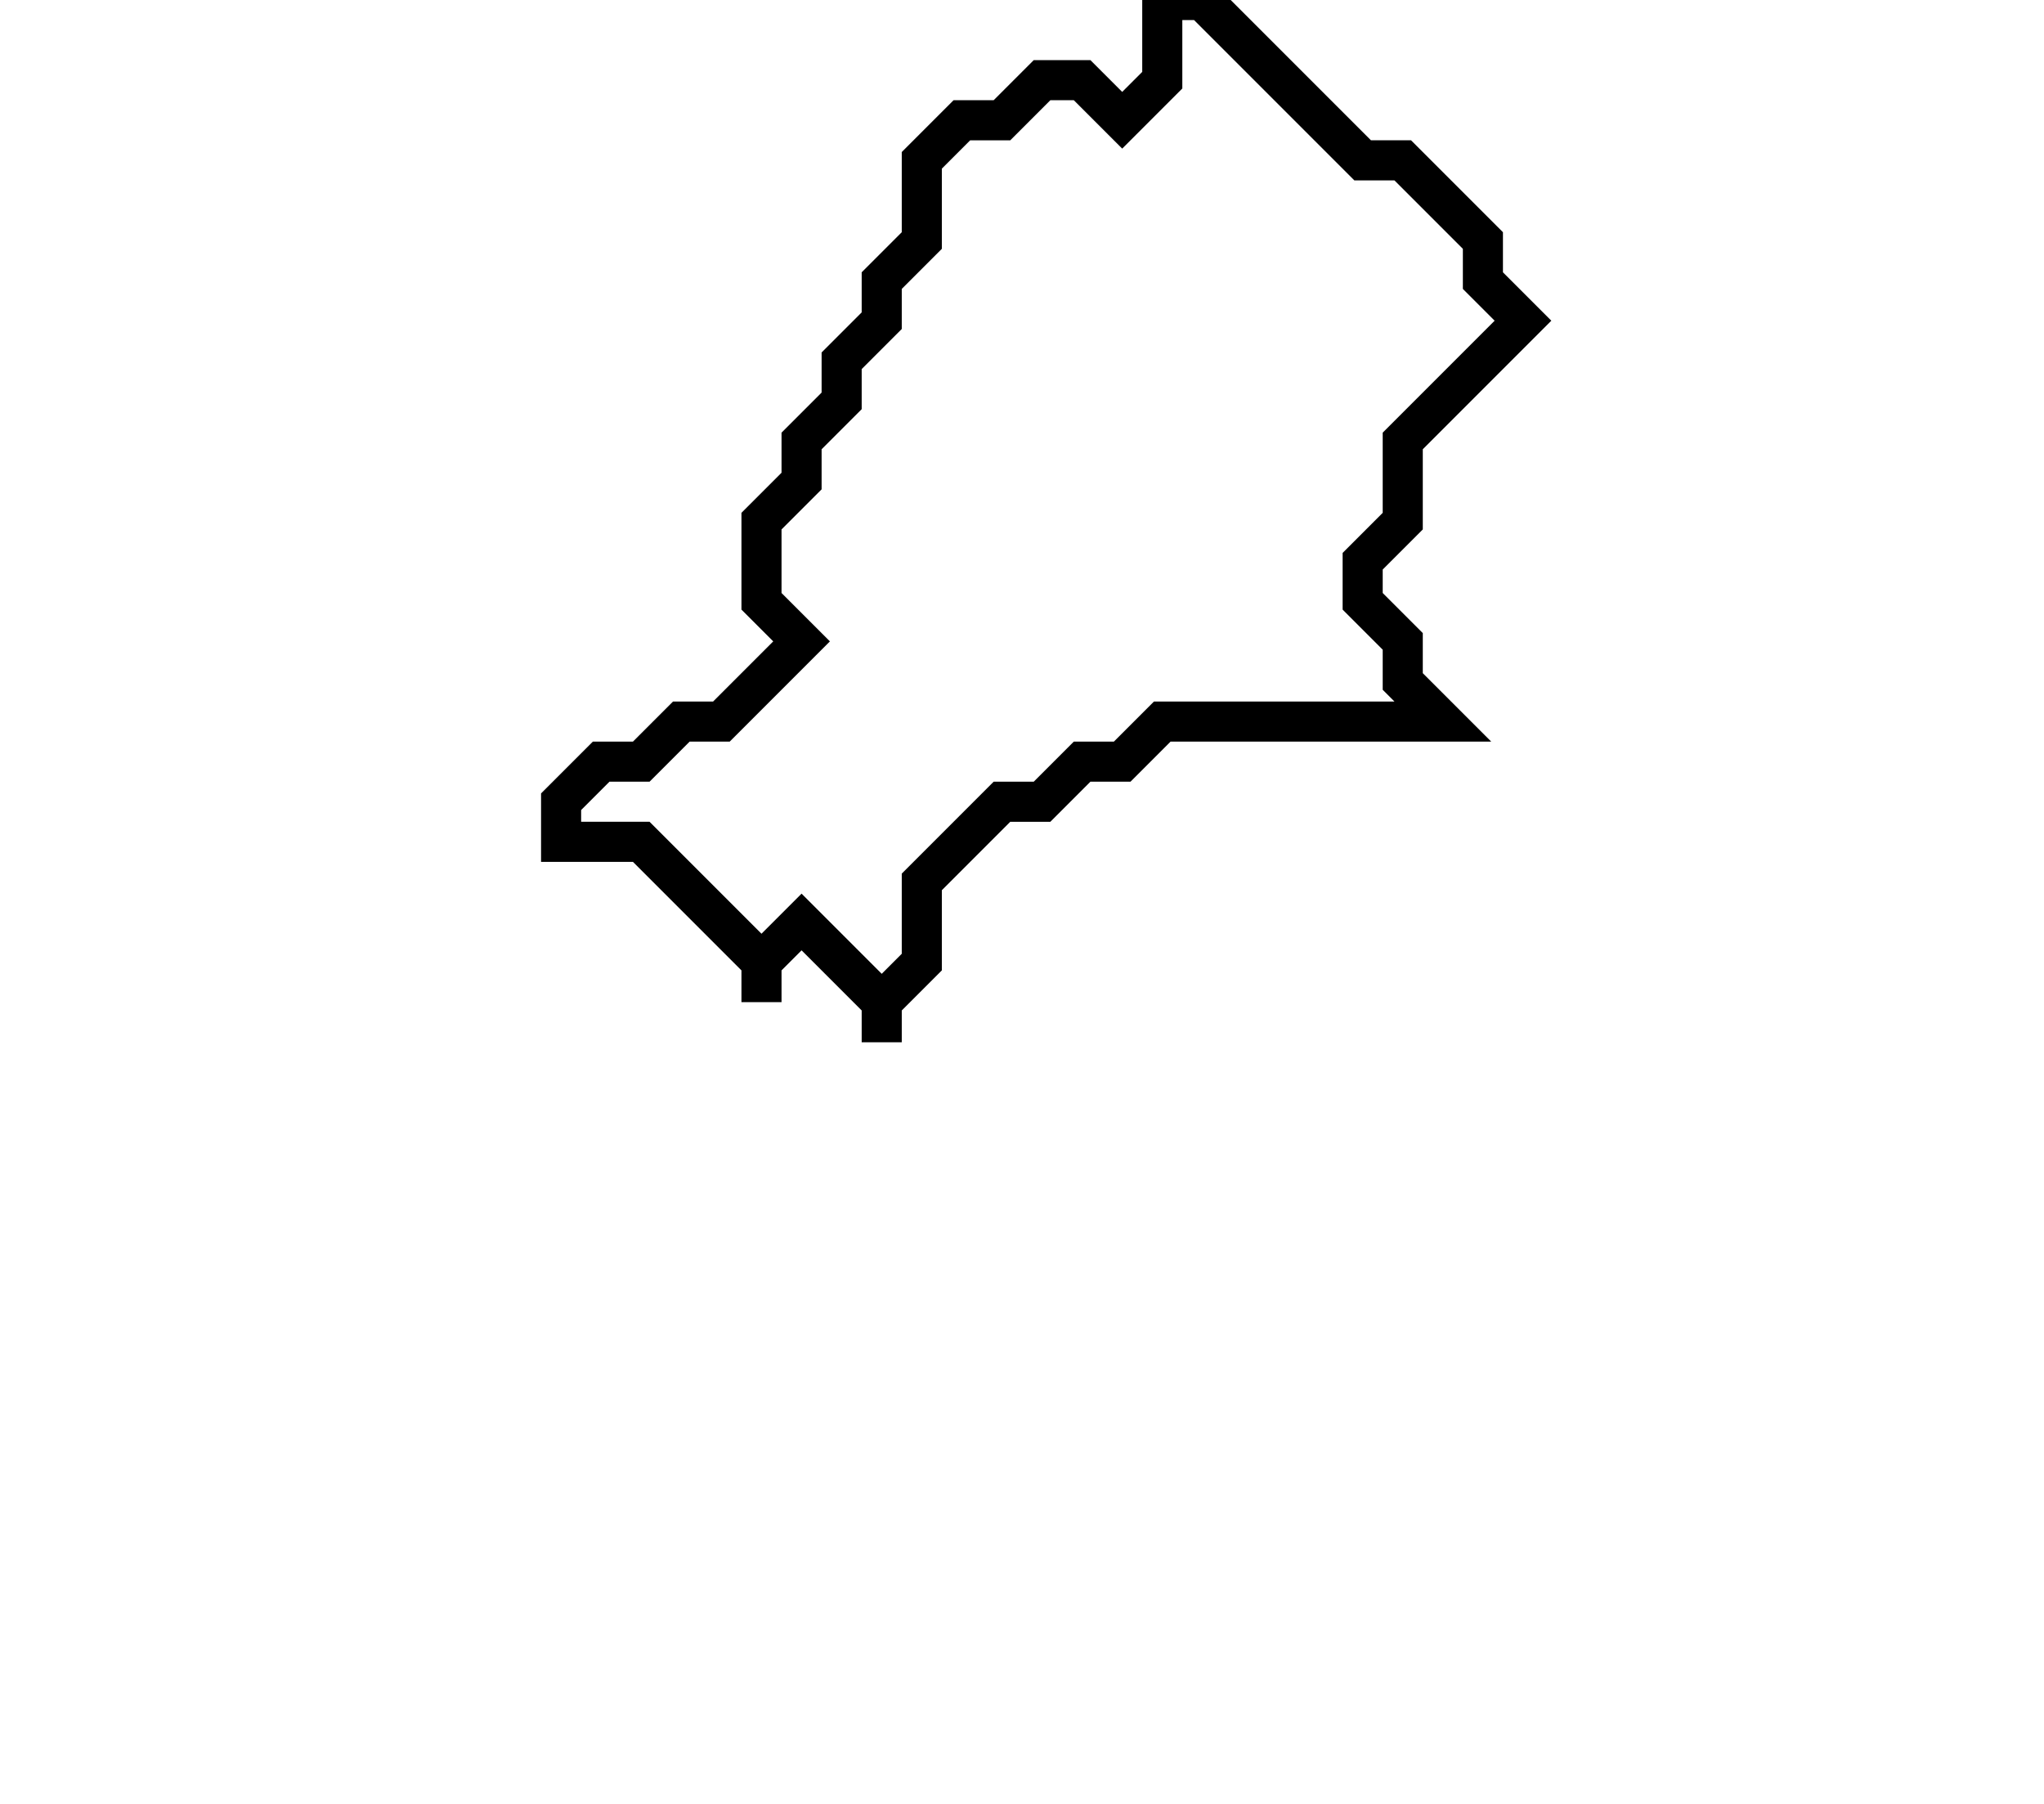 <svg xmlns="http://www.w3.org/2000/svg" width="51" height="45">
  <path d="M 29,0 L 29,2 L 28,3 L 27,2 L 26,2 L 25,3 L 24,3 L 23,4 L 23,6 L 22,7 L 22,8 L 21,9 L 21,10 L 20,11 L 20,12 L 19,13 L 19,15 L 20,16 L 18,18 L 17,18 L 16,19 L 15,19 L 14,20 L 14,21 L 16,21 L 19,24 L 19,25 L 19,24 L 20,23 L 22,25 L 22,26 L 22,25 L 23,24 L 23,22 L 25,20 L 26,20 L 27,19 L 28,19 L 29,18 L 36,18 L 35,17 L 35,16 L 34,15 L 34,14 L 35,13 L 35,11 L 38,8 L 37,7 L 37,6 L 35,4 L 34,4 L 30,0 Z" fill="none" stroke="black" stroke-width="1"/>
</svg>